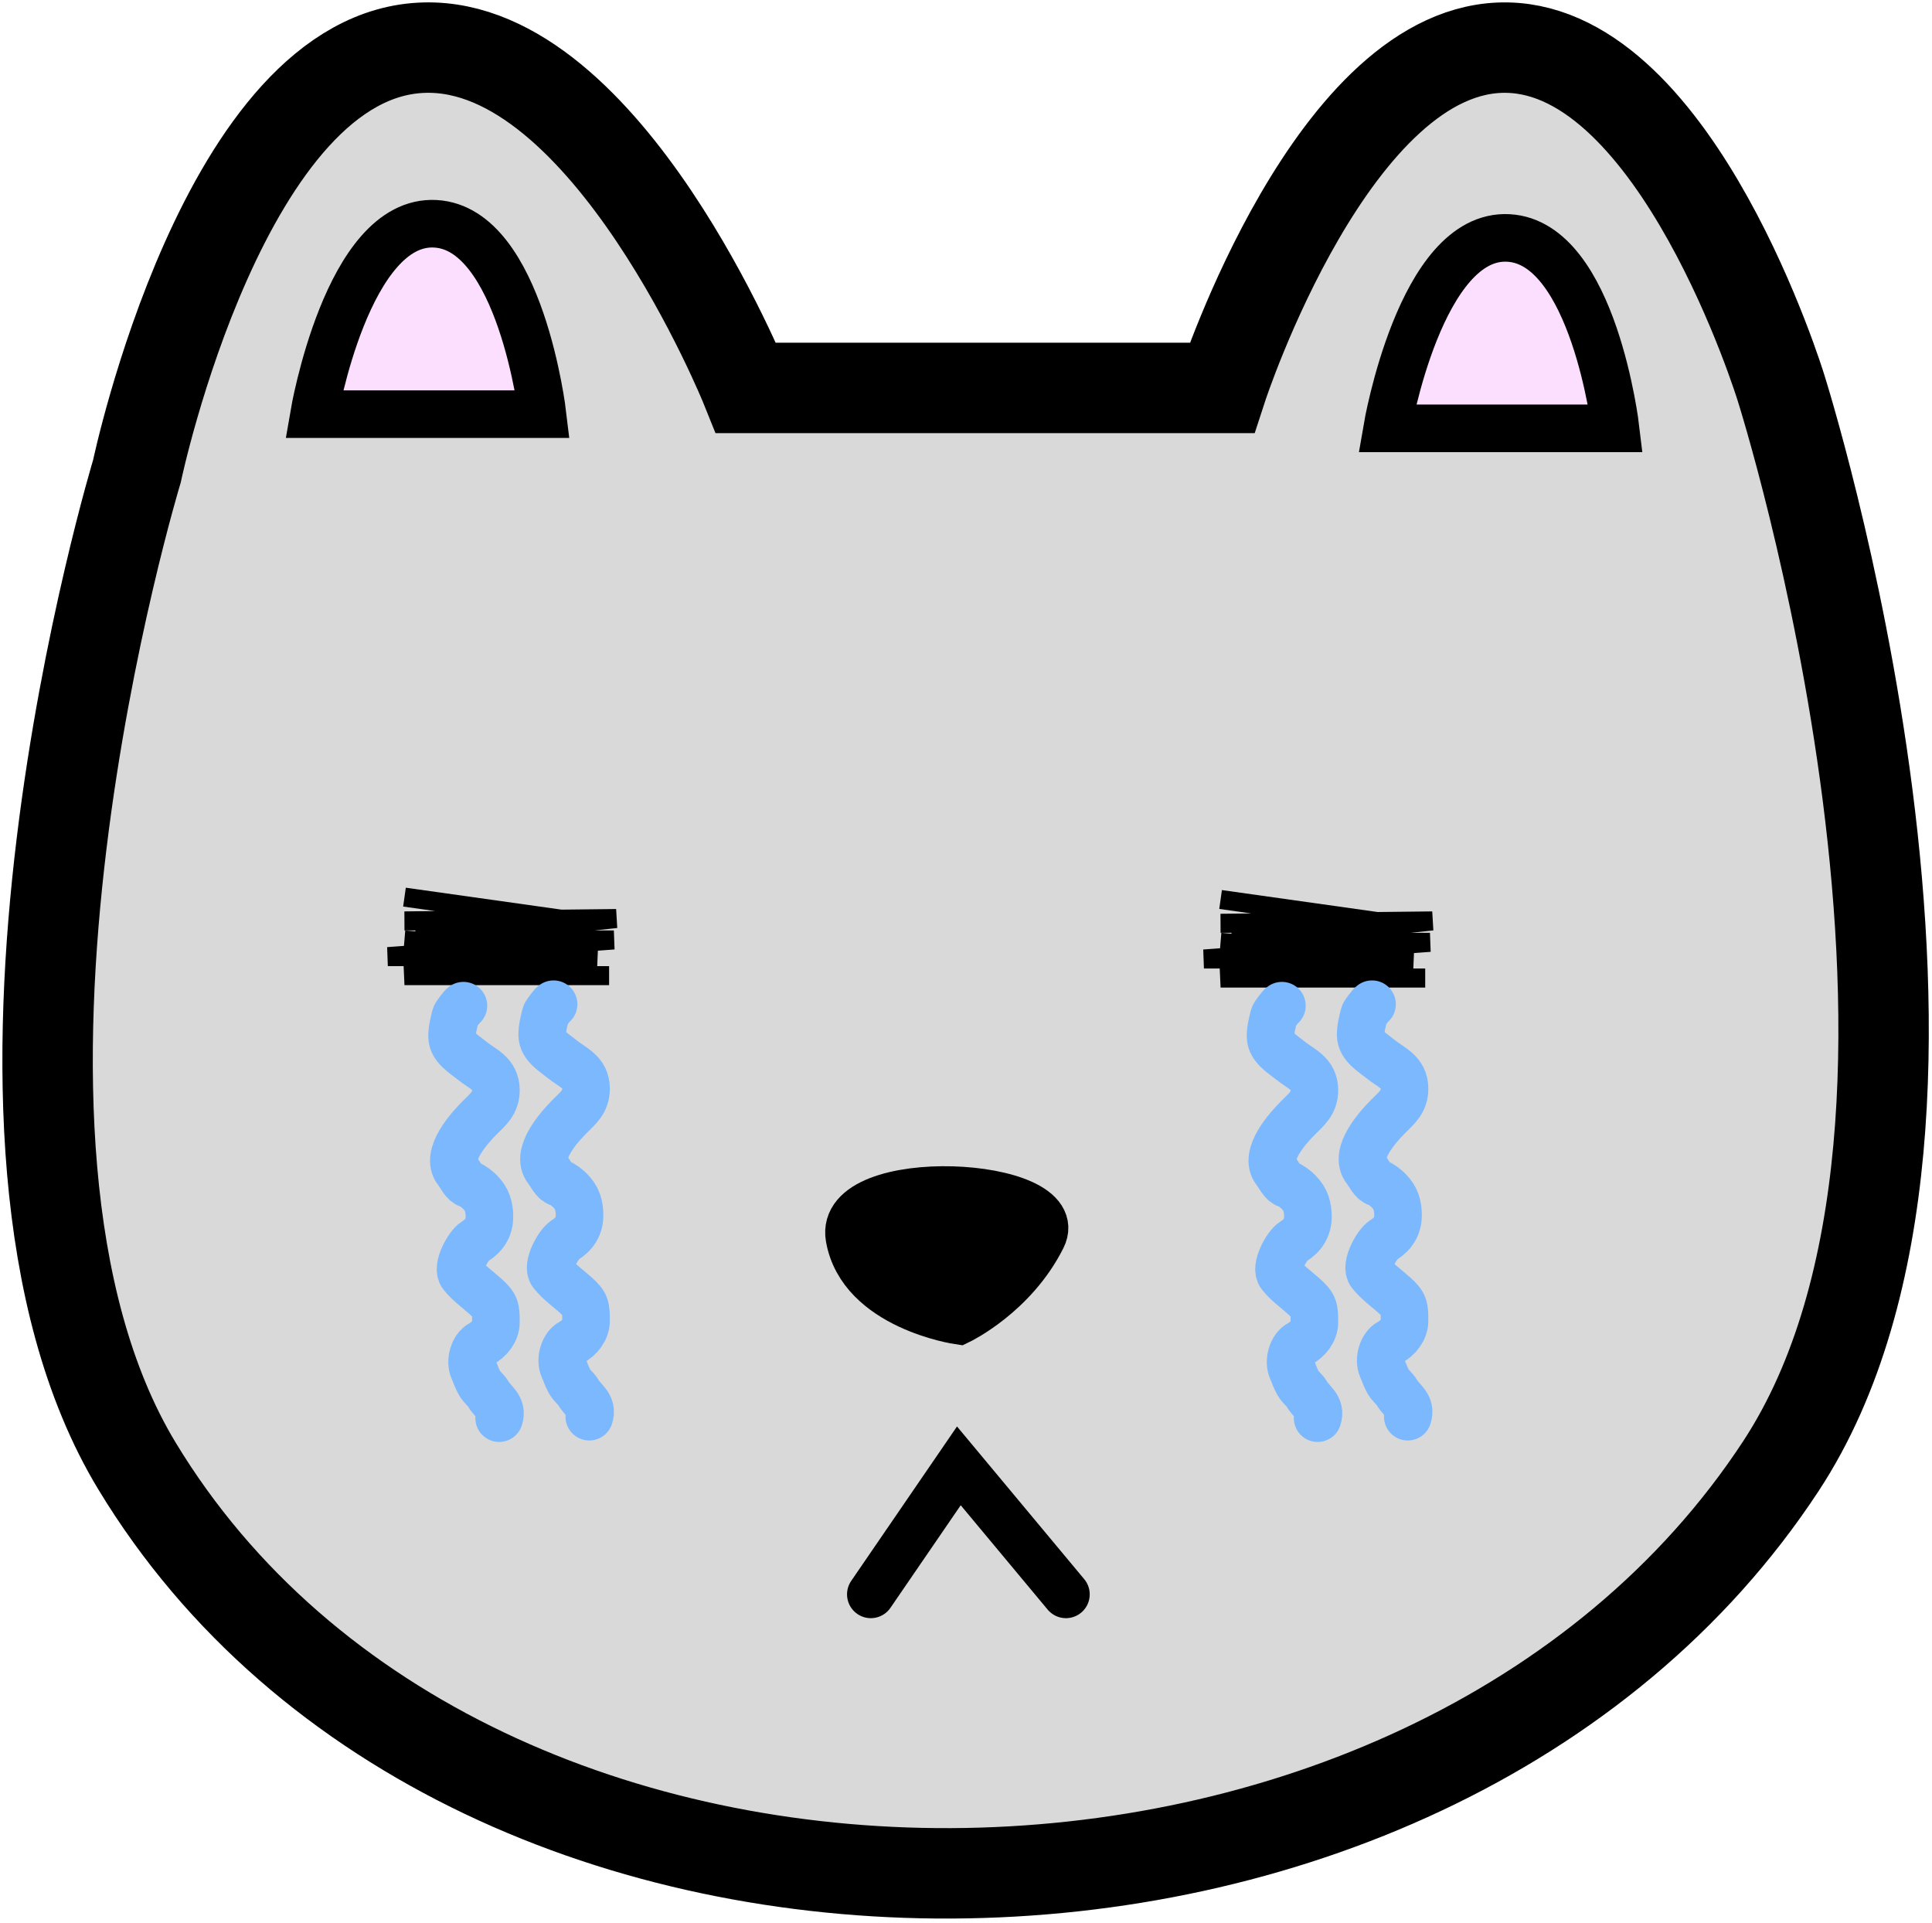 <svg width="406" height="404" viewBox="0 0 406 404" fill="none" xmlns="http://www.w3.org/2000/svg">
<path d="M89.276 10.008C47.261 11.006 28.776 99.008 28.776 99.008C28.776 99.008 -13.47 238.172 28.776 308.009C98.612 423.455 300.301 420.848 374.276 308.009C422.771 234.034 374.276 81.508 374.276 81.508C374.276 81.508 352.599 10.756 316.776 10.008C280.332 9.248 256.776 81.508 256.776 81.508H156.776C156.776 81.508 127.665 9.097 89.276 10.008Z" fill="#D9D9D9" stroke="black" stroke-width="19"/>
<path d="M218.999 259.999C225 247.999 175.999 245.499 178.499 259.999C180.998 274.499 201.499 277.499 201.499 277.499C201.499 277.499 212.998 271.999 218.999 259.999Z" fill="black" stroke="black" stroke-width="10"/>
<path d="M339.5 89.999H291.5C291.5 89.999 298.503 48.978 317 49.999C334.895 50.987 339.5 89.999 339.5 89.999Z" fill="#FCDFFF" stroke="black" stroke-width="10"/>
<path d="M114 87.019H66C66 87.019 73.003 45.998 91.5 47.019C109.395 48.007 114 87.019 114 87.019Z" fill="#FCDFFF" stroke="black" stroke-width="10"/>
<path d="M85 188.5L120.5 193.5H85L129.5 193L87.5 197.5H129L81.5 201H125.5L85 197.5V197.5C89.592 197.865 89.587 204.583 85 205V205H128" stroke="black" stroke-width="4"/>
<path d="M256.5 189L292 194H256.5L301 193.5L259 198H300.5L253 201.5H297L256.5 198V198C261.092 198.365 261.087 205.083 256.5 205.5V205.5H299.5" stroke="black" stroke-width="4"/>
<path d="M183 335L201.5 308L224 335" stroke="black" stroke-width="10" stroke-linecap="round"/>
<path d="M97.388 211.309C97.206 211.331 95.759 213.266 95.701 213.526C95.374 214.998 95 216.155 95 217.792C95 220.065 97.6 221.549 99.17 222.834C101.371 224.634 104.213 225.511 104.213 229.051C104.213 231.8 102.625 233.028 100.801 234.852C98.714 236.939 93.448 242.722 96.1 246.036C96.798 246.91 97.469 248.548 98.564 248.861C99.316 249.076 100.314 249.909 100.876 250.472C102.373 251.968 102.848 253.593 102.848 255.666C102.848 257.94 101.757 259.65 99.777 260.86C98.439 261.677 95.842 266.273 97.123 267.874C98.557 269.666 100.291 270.843 102.09 272.461C104.145 274.311 104.213 274.894 104.213 277.844C104.213 279.709 102.85 281.452 101.142 282.356C99.523 283.213 98.735 285.992 99.511 287.74C99.987 288.811 100.202 289.612 100.801 290.659C101.281 291.5 102.108 292.051 102.582 292.858C103.674 294.713 105.689 295.594 104.895 297.976" stroke="#7CB8FE" stroke-width="10" stroke-linecap="round"/>
<path d="M116.33 211C116.148 211.023 114.701 212.957 114.643 213.218C114.316 214.689 113.941 215.846 113.941 217.483C113.941 219.757 116.541 221.24 118.112 222.525C120.312 224.326 123.154 225.203 123.154 228.743C123.154 231.492 121.566 232.719 119.742 234.543C117.655 236.63 112.39 242.414 115.041 245.728C115.74 246.601 116.41 248.239 117.505 248.552C118.257 248.767 119.255 249.601 119.818 250.163C121.314 251.66 121.789 253.285 121.789 255.357C121.789 257.631 120.699 259.341 118.718 260.551C117.381 261.369 114.784 265.964 116.064 267.565C117.499 269.358 119.233 270.534 121.031 272.152C123.087 274.002 123.154 274.585 123.154 277.536C123.154 279.4 121.791 281.143 120.083 282.047C118.464 282.905 117.676 285.683 118.453 287.431C118.929 288.502 119.144 289.303 119.742 290.35C120.223 291.192 121.049 291.742 121.524 292.549C122.615 294.404 124.631 295.285 123.836 297.667" stroke="#7CB8FE" stroke-width="10" stroke-linecap="round"/>
<path d="M269.388 211.309C269.206 211.331 267.759 213.266 267.701 213.526C267.374 214.998 267 216.155 267 217.792C267 220.065 269.6 221.549 271.17 222.834C273.371 224.634 276.213 225.511 276.213 229.051C276.213 231.8 274.625 233.028 272.801 234.852C270.714 236.939 265.448 242.722 268.099 246.036C268.798 246.91 269.469 248.548 270.564 248.861C271.316 249.076 272.314 249.909 272.876 250.472C274.373 251.968 274.848 253.593 274.848 255.666C274.848 257.94 273.757 259.65 271.777 260.86C270.439 261.677 267.842 266.273 269.123 267.874C270.557 269.666 272.291 270.843 274.09 272.461C276.145 274.311 276.213 274.894 276.213 277.844C276.213 279.709 274.85 281.452 273.142 282.356C271.523 283.213 270.735 285.992 271.512 287.74C271.988 288.811 272.202 289.612 272.801 290.659C273.281 291.5 274.108 292.051 274.582 292.858C275.674 294.713 277.689 295.594 276.895 297.976" stroke="#7CB8FE" stroke-width="10" stroke-linecap="round"/>
<path d="M288.33 211C288.148 211.023 286.701 212.957 286.643 213.218C286.316 214.689 285.941 215.846 285.941 217.483C285.941 219.757 288.541 221.24 290.112 222.525C292.312 224.326 295.154 225.203 295.154 228.743C295.154 231.492 293.566 232.719 291.742 234.543C289.655 236.63 284.39 242.414 287.041 245.728C287.74 246.601 288.41 248.239 289.505 248.552C290.257 248.767 291.255 249.601 291.818 250.163C293.314 251.66 293.789 253.285 293.789 255.357C293.789 257.631 292.699 259.341 290.718 260.551C289.381 261.369 286.784 265.964 288.064 267.565C289.499 269.358 291.233 270.534 293.031 272.152C295.087 274.002 295.154 274.585 295.154 277.536C295.154 279.4 293.791 281.143 292.083 282.047C290.464 282.905 289.676 285.683 290.453 287.431C290.929 288.502 291.144 289.303 291.742 290.35C292.223 291.192 293.049 291.742 293.524 292.549C294.615 294.404 296.631 295.285 295.836 297.667" stroke="#7CB8FE" stroke-width="10" stroke-linecap="round"/>
</svg>
